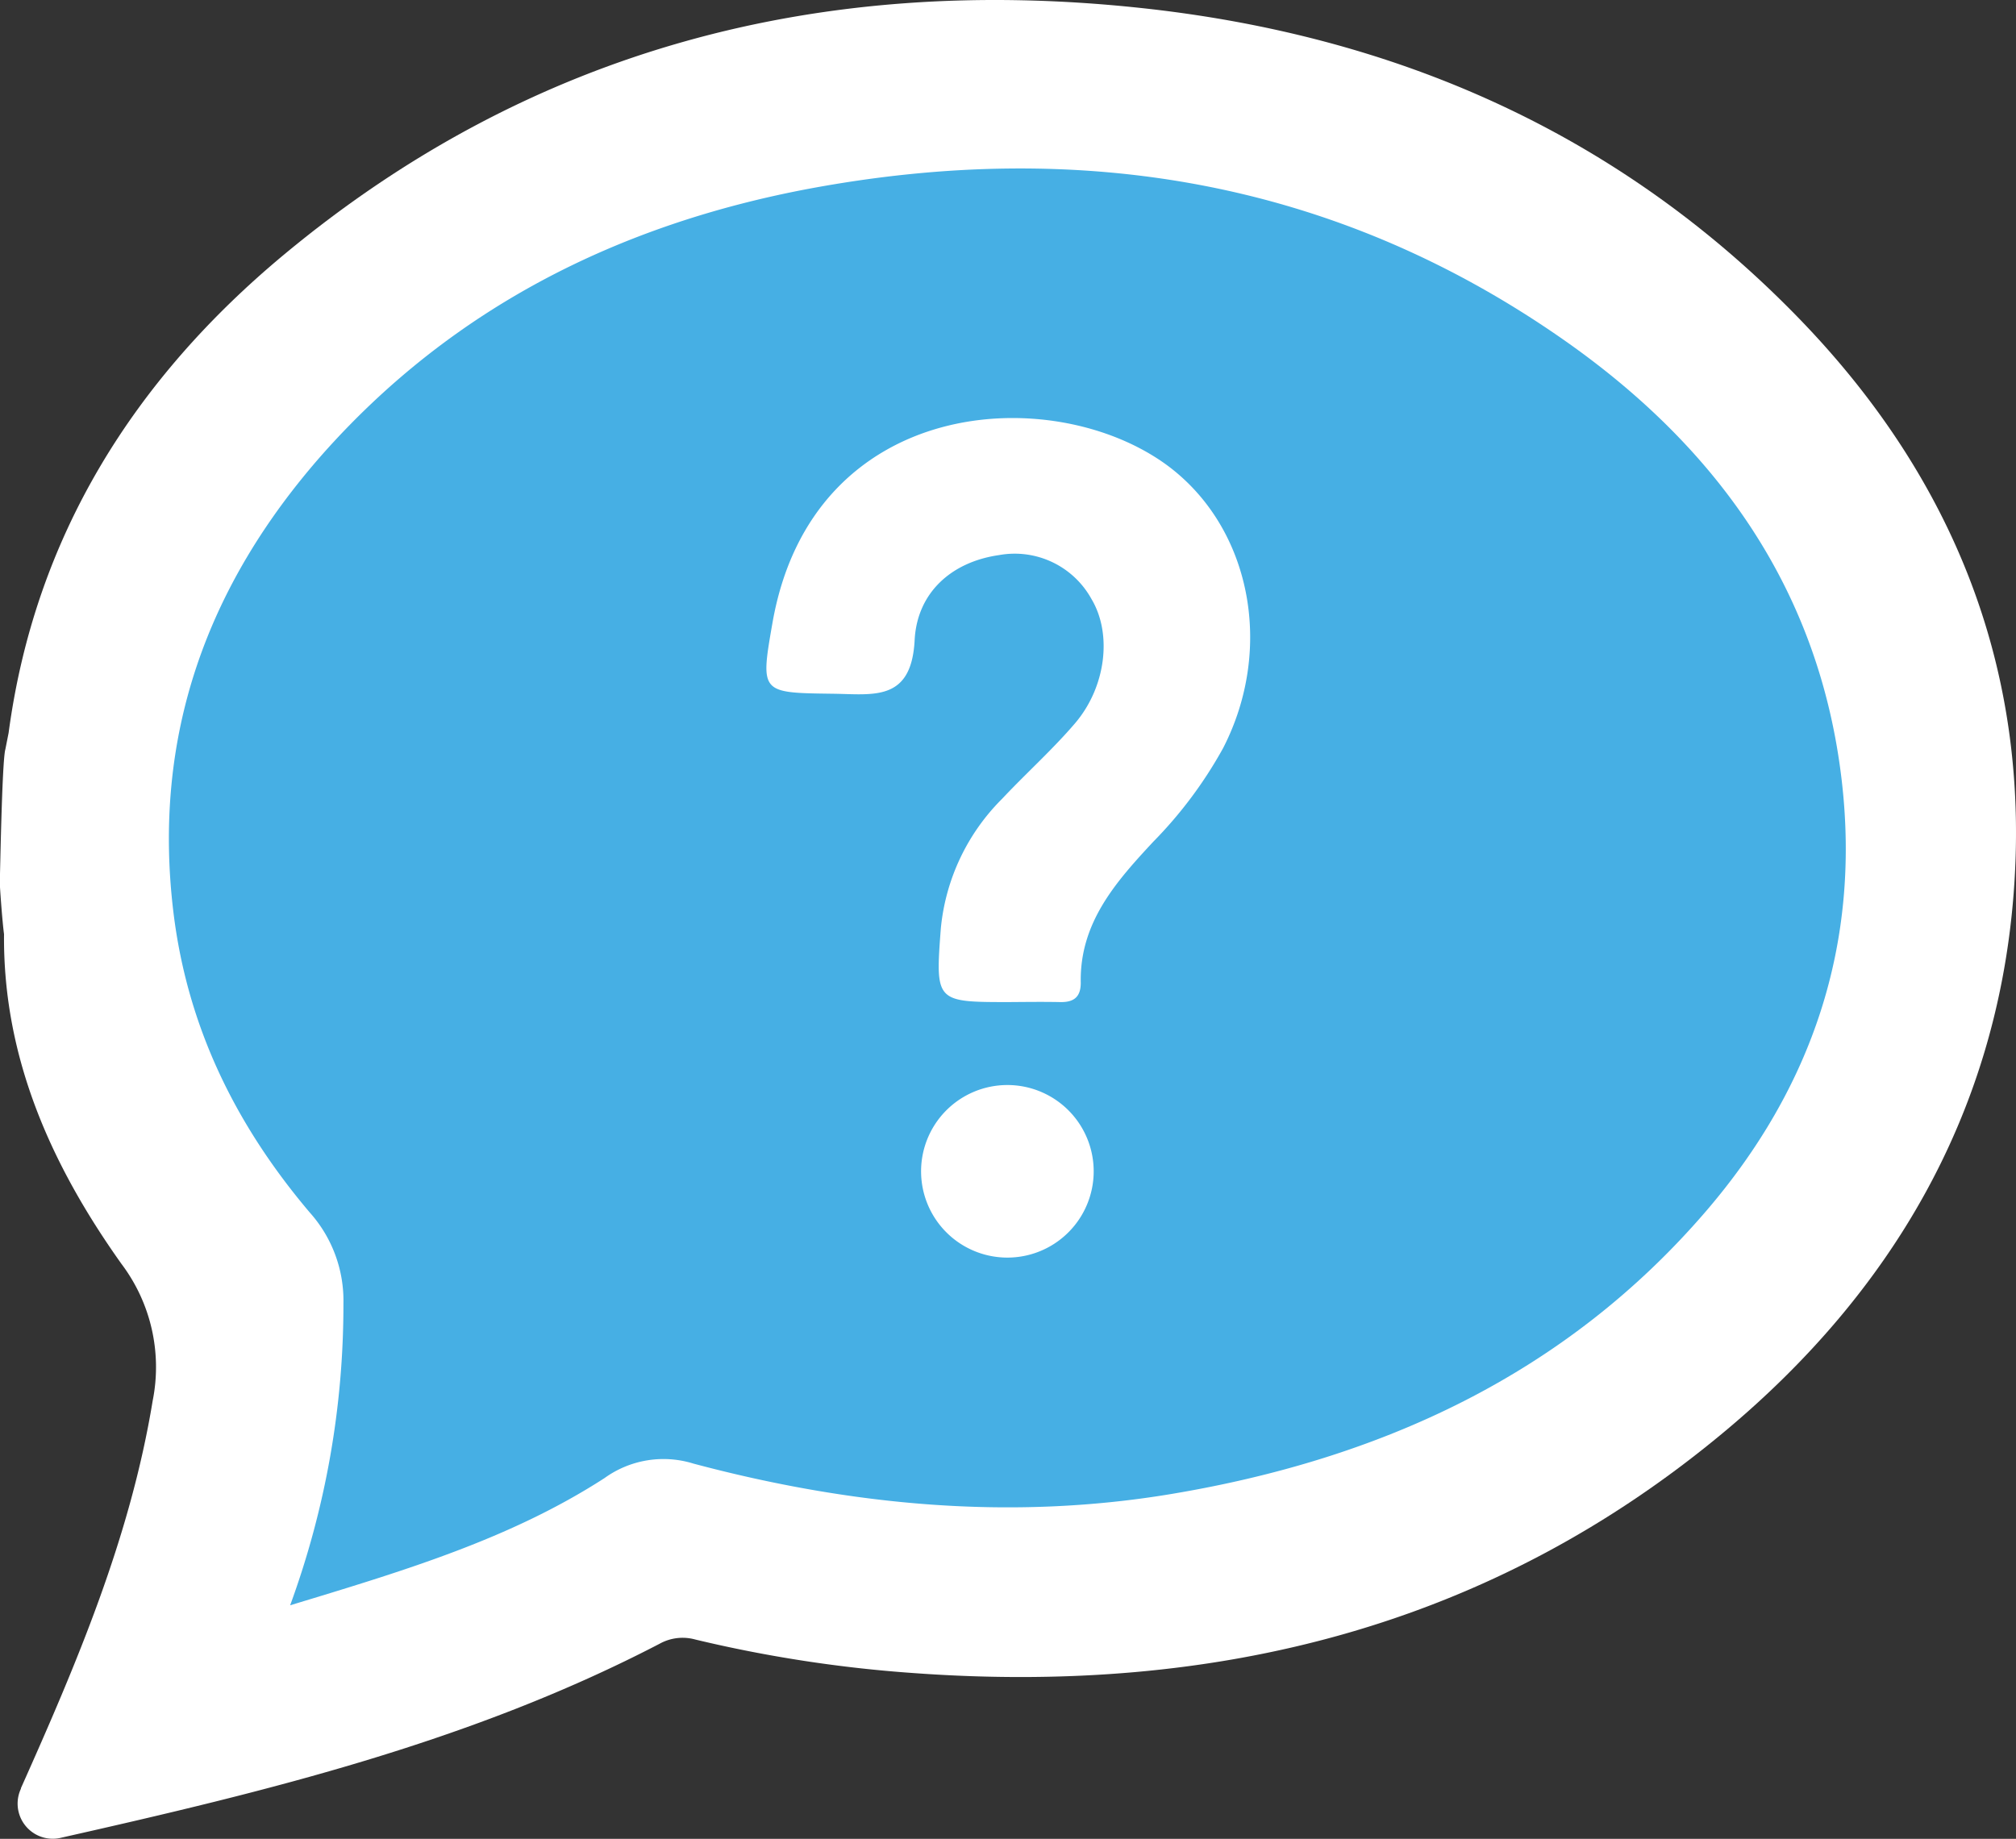 <svg id="Calque_1" data-name="Calque 1" xmlns="http://www.w3.org/2000/svg" viewBox="0 0 180.1 164.31"><rect x="0" y="0" width="180.1" height="164.31" fill="#333333" stroke="none"/><defs><style>.cls-1{fill:#fff;}.cls-2{fill:#46afe4;}</style></defs><title>question-blue</title><path class="cls-1" d="M208.07,345.88l.29-1.47c2.35-17.55,11.2-31.58,24.59-42.72,22.17-18.43,48-25.08,76.43-22.06,22.8,2.42,42.81,11.14,58.91,27.74,14,14.43,20.86,31.85,19.14,52-1.66,19.36-10.95,35.06-25.66,47.38-21,17.59-45.59,23.63-72.51,21.68a119.31,119.31,0,0,1-19.55-3,4.24,4.24,0,0,0-3.2.38c-16.82,8.75-35,13.17-53.37,17.31l-.22.05a3.14,3.14,0,0,1-3.46-4.41l0-.05c5-11.19,9.77-22.41,11.77-34.62a15.32,15.32,0,0,0-2.8-12.24c-6.22-8.75-10.58-18.36-10.48-29.45-.16-1.18-.38-4.28-.38-4.65C207.59,357.75,207.76,346.91,208.07,345.88Z" transform="translate(-207.59 -278.93)"/><path class="cls-2" d="M233.51,422.37a78,78,0,0,0,4.76-26.95,11.81,11.81,0,0,0-3-8.14c-6.57-7.75-10.92-16.5-12.18-26.78-1.93-15.78,3-29.28,13.28-40.95C248,306.42,262.87,299,279.83,295.8c24.32-4.55,47.2-.75,67.67,13.65,13.59,9.57,22.67,22.3,24.63,39.3,1.68,14.58-2.68,27.39-12.12,38.39-12.59,14.66-29.15,22.19-47.87,25.3-14.37,2.38-28.6,1-42.6-2.73A9,9,0,0,0,261.6,411C253.19,416.44,243.67,419.29,233.51,422.37Z" transform="translate(-207.59 -278.93)"/><path class="cls-1" d="M297.75,368.47c-6.58,0-6.61,0-6.11-6.59a18.89,18.89,0,0,1,5.48-11.58c2.13-2.27,4.47-4.36,6.5-6.73,2.78-3.25,3.34-8,1.48-11.11a7.83,7.83,0,0,0-8.26-3.93c-4.27.61-7.32,3.37-7.54,7.59-.28,5.51-3.66,4.85-7.23,4.8-6.53-.09-6.58,0-5.47-6.34,3.56-20.29,25-21.6,35.25-14.08,7.5,5.54,9.6,16.36,5,25.29a38.28,38.28,0,0,1-6.24,8.36c-3.34,3.59-6.58,7.24-6.47,12.6,0,1.31-.66,1.75-1.86,1.72C300.74,368.44,299.24,368.46,297.75,368.47Z" transform="translate(-207.59 -278.93)"/><path class="cls-1" d="M305.29,383.87a7.71,7.71,0,0,1-15.41,0,7.71,7.71,0,1,1,15.41,0Z" transform="translate(-207.59 -278.93)"/></svg>